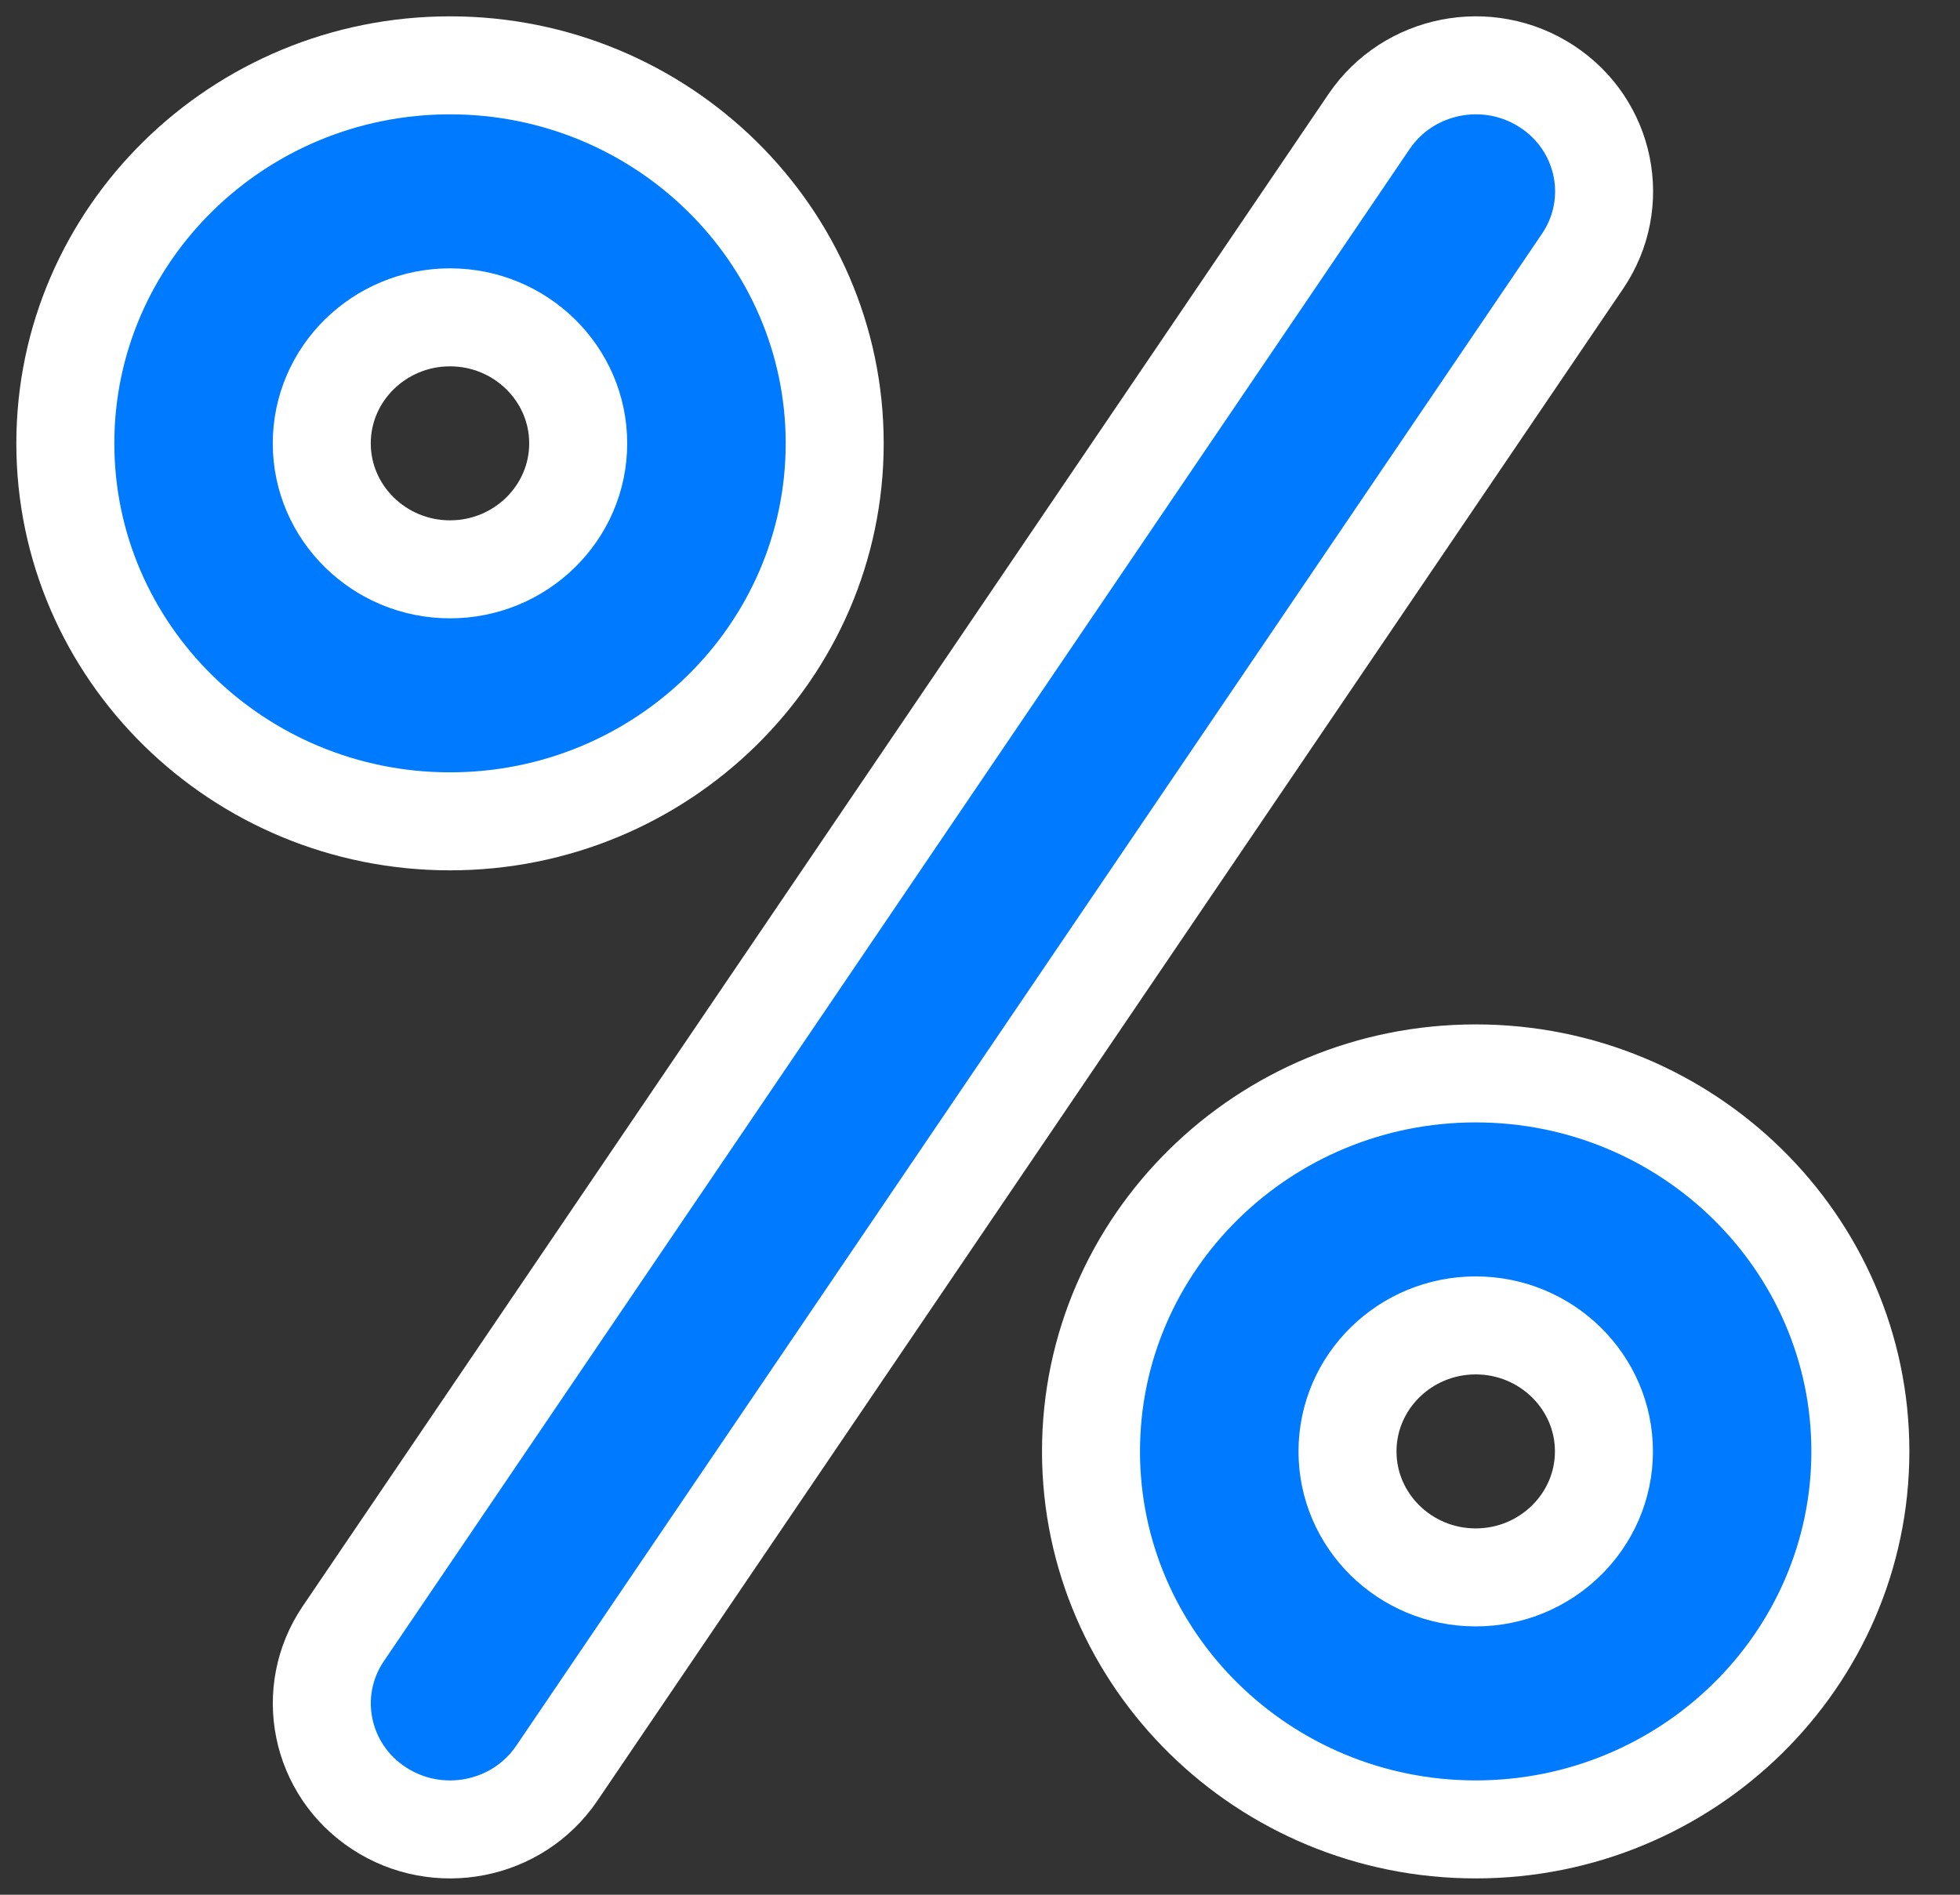 <svg width="30" height="29" viewBox="0 0 30 29" fill="none" xmlns="http://www.w3.org/2000/svg">
<rect x="0" y="0" width="30" height="29" fill="#333333" stroke="none"/>
<path d="M6.888 1C3.641 1 1 3.595 1 6.786C1 9.976 3.641 12.571 6.888 12.571C10.134 12.571 12.776 9.976 12.776 6.786C12.776 3.595 10.134 1 6.888 1ZM6.888 8.714C5.806 8.714 4.925 7.849 4.925 6.786C4.925 5.722 5.806 4.857 6.888 4.857C7.97 4.857 8.85 5.722 8.85 6.786C8.85 7.849 7.97 8.714 6.888 8.714Z" fill="#007AFF"/>
<path d="M22.587 16.429C19.34 16.429 16.699 19.024 16.699 22.214C16.699 25.405 19.34 28 22.587 28C25.834 28 28.475 25.405 28.475 22.214C28.475 19.024 25.834 16.429 22.587 16.429ZM22.587 24.143C21.505 24.143 20.625 23.278 20.625 22.214C20.625 21.151 21.505 20.286 22.587 20.286C23.669 20.286 24.55 21.151 24.55 22.214C24.55 23.278 23.669 24.143 22.587 24.143Z" fill="#007AFF"/>
<path d="M23.678 1.324C22.776 0.733 21.558 0.973 20.956 1.859L5.256 25.002C4.654 25.888 4.898 27.085 5.8 27.676C6.702 28.267 7.92 28.028 8.522 27.141L24.223 3.998C24.824 3.112 24.58 1.915 23.678 1.324Z" fill="#007AFF"/>
<path d="M6.888 1C3.641 1 1 3.595 1 6.786C1 9.976 3.641 12.571 6.888 12.571C10.134 12.571 12.776 9.976 12.776 6.786C12.776 3.595 10.134 1 6.888 1ZM6.888 8.714C5.806 8.714 4.925 7.849 4.925 6.786C4.925 5.722 5.806 4.857 6.888 4.857C7.97 4.857 8.85 5.722 8.85 6.786C8.85 7.849 7.97 8.714 6.888 8.714Z" stroke="white" stroke-width="1.5"/>
<path d="M22.587 16.429C19.34 16.429 16.699 19.024 16.699 22.214C16.699 25.405 19.34 28 22.587 28C25.834 28 28.475 25.405 28.475 22.214C28.475 19.024 25.834 16.429 22.587 16.429ZM22.587 24.143C21.505 24.143 20.625 23.278 20.625 22.214C20.625 21.151 21.505 20.286 22.587 20.286C23.669 20.286 24.55 21.151 24.55 22.214C24.55 23.278 23.669 24.143 22.587 24.143Z" stroke="white" stroke-width="1.5"/>
<path d="M23.678 1.324C22.776 0.733 21.558 0.973 20.956 1.859L5.256 25.002C4.654 25.888 4.898 27.085 5.8 27.676C6.702 28.267 7.92 28.028 8.522 27.141L24.223 3.998C24.824 3.112 24.58 1.915 23.678 1.324Z" stroke="white" stroke-width="1.5"/>
</svg>
